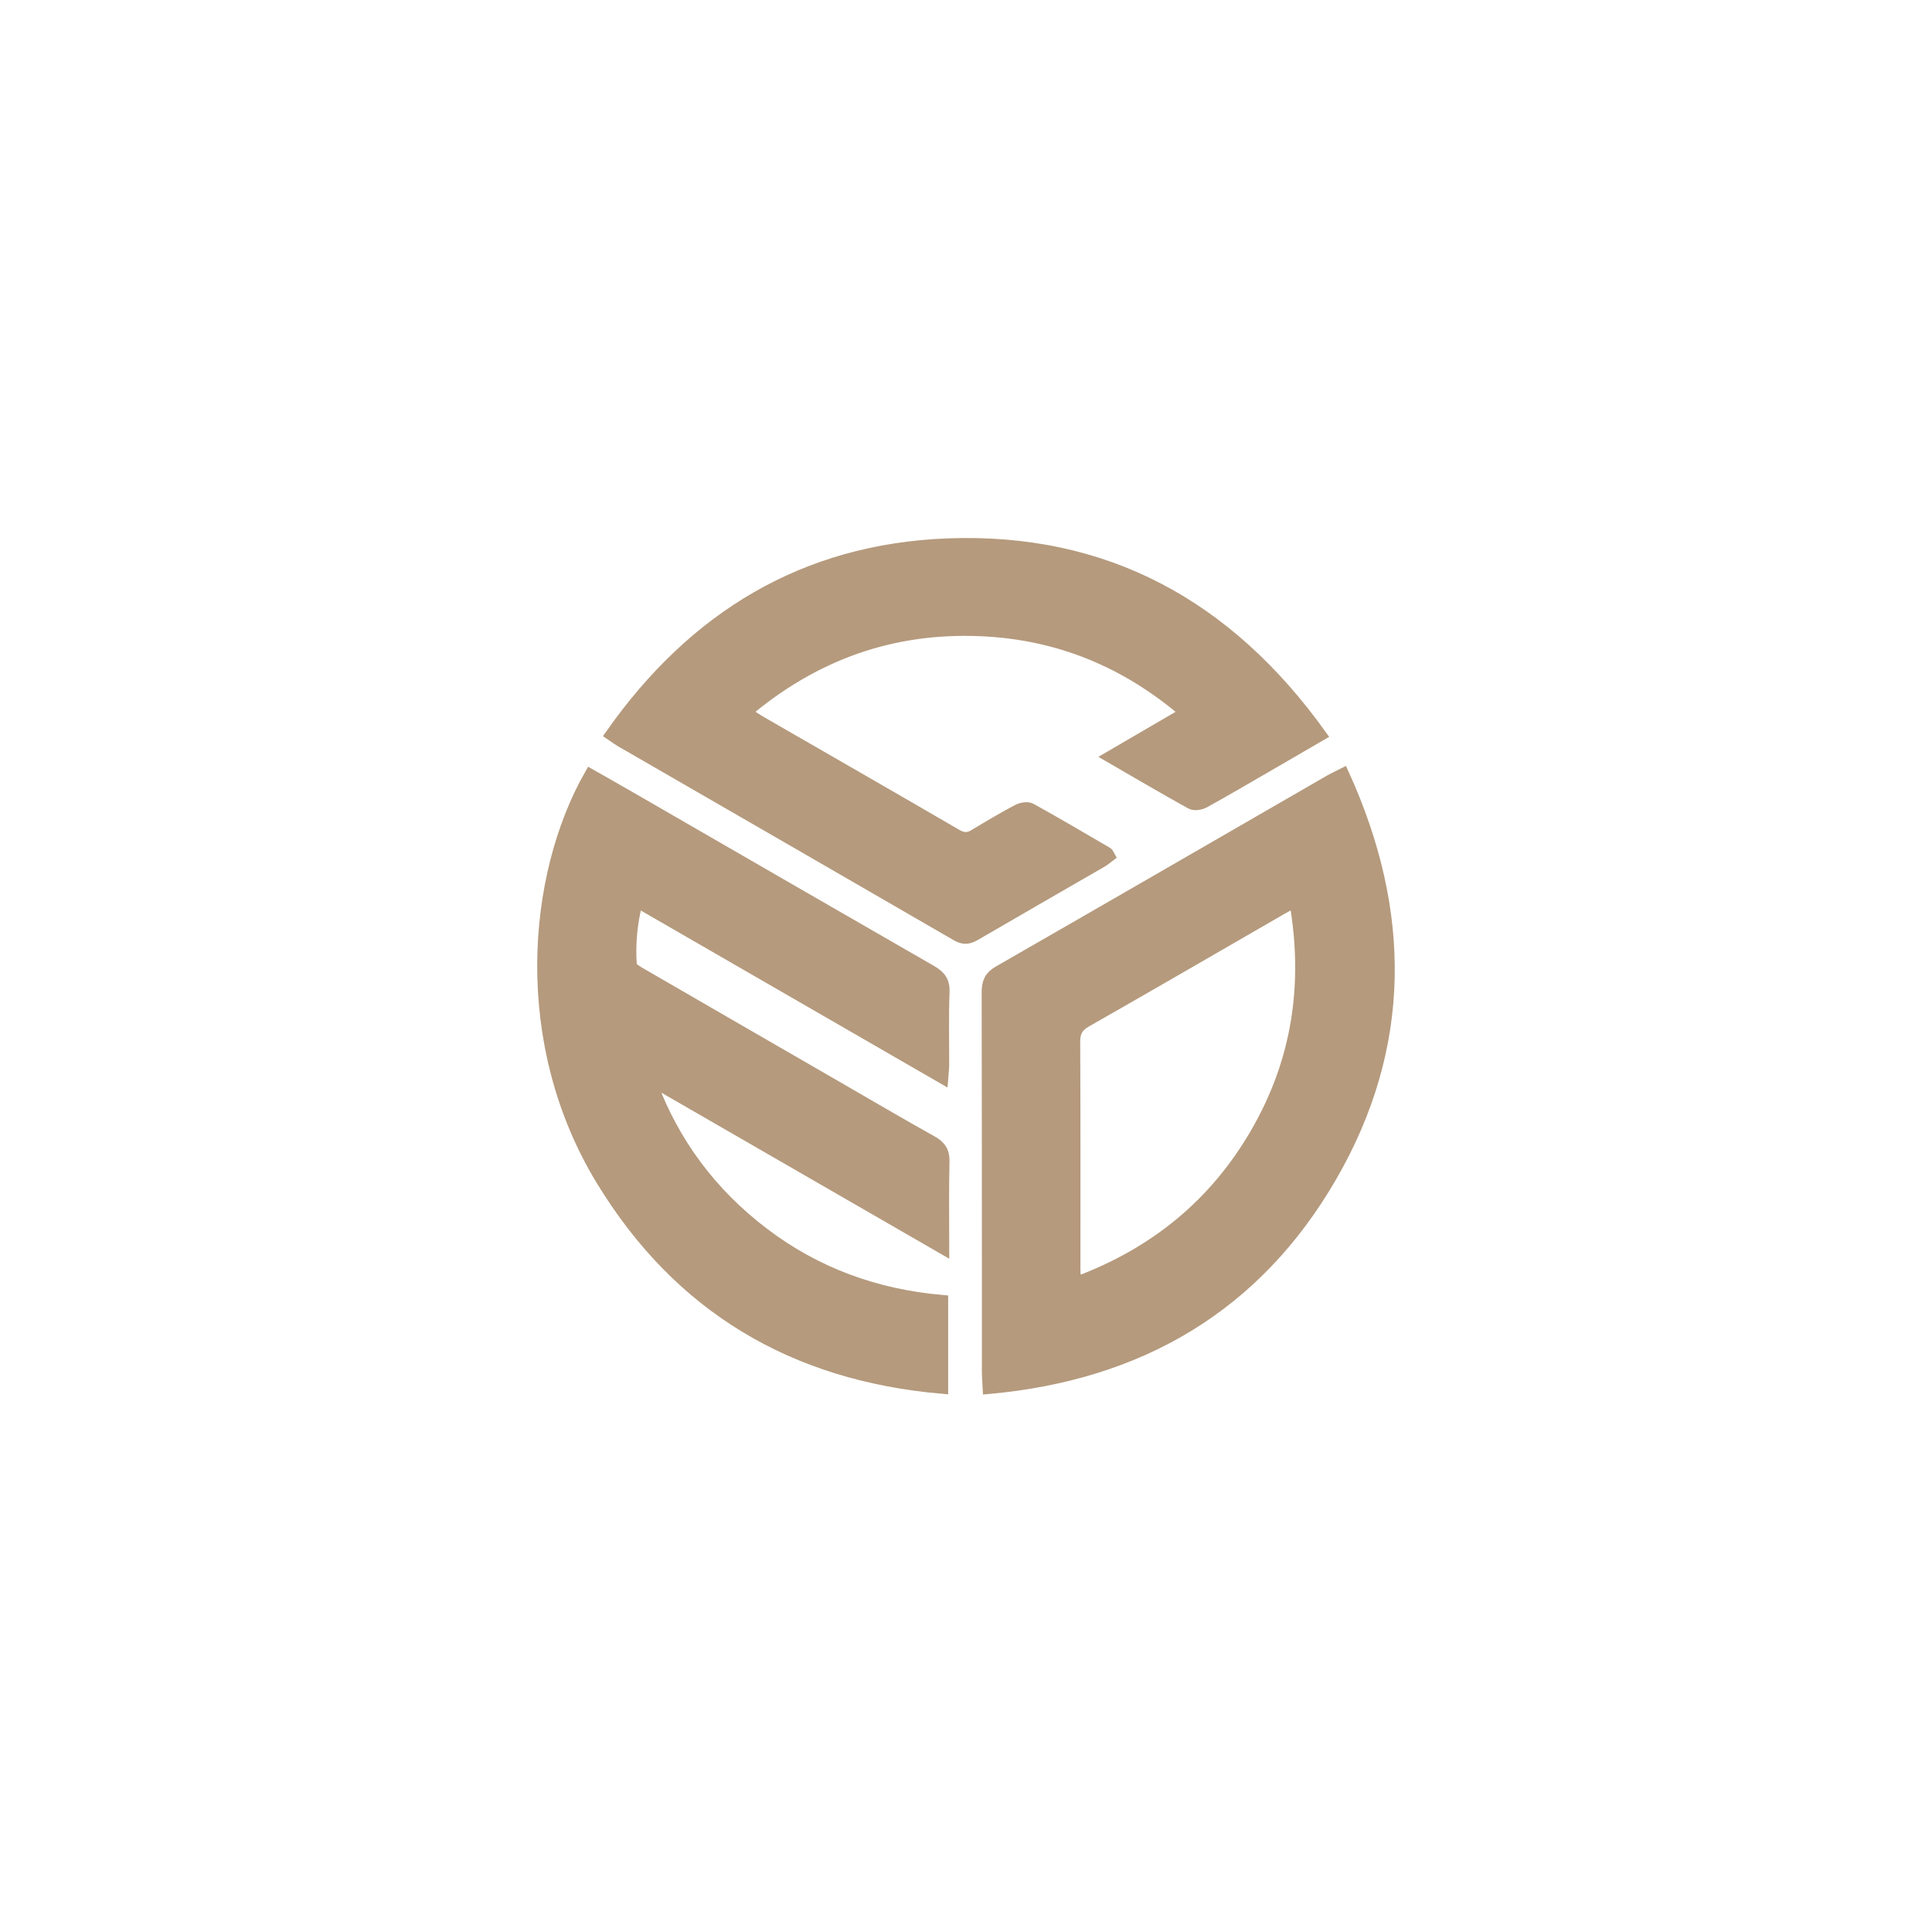 <?xml version="1.0" encoding="utf-8"?>
<!-- Generator: Adobe Illustrator 24.0.1, SVG Export Plug-In . SVG Version: 6.00 Build 0)  -->
<svg version="1.1" id="Layer_1" xmlns="http://www.w3.org/2000/svg" xmlns:xlink="http://www.w3.org/1999/xlink" x="0px" y="0px"
	 viewBox="0 0 1080 1080" enable-background="new 0 0 1080 1080" xml:space="preserve">
<g>
	<path fill="#B59A7D" stroke="#B59A7D" stroke-width="7" stroke-miterlimit="10" d="M526.61,602.12
		c-57.43-33.14-113.58-65.55-170.68-98.5c-3.32,12.49-4.23,24.19-3.45,35.94c0.13,1.89,3.8,3.87,6.16,5.24
		c36.41,21.12,72.88,42.14,109.33,63.19c17.51,10.11,34.93,20.37,52.58,30.21c4.69,2.62,6.87,5.45,6.73,11.08
		c-0.4,15.43-0.14,30.87-0.14,48.3c-54.91-31.67-108.49-62.58-162.07-93.49c-0.44,0.4-0.88,0.79-1.33,1.19
		c12.71,34.11,33.77,62.23,62.89,84.36c29.35,22.3,62.71,34.49,99.9,37.75c0,15.83,0,31.33,0,48.24
		c-83.06-7.29-146.68-45.21-189.78-115.84c-47.02-77.04-38.61-170.25-6.69-226.42c7.36,4.19,14.75,8.36,22.1,12.6
		c56.02,32.33,112.01,64.72,168.09,96.95c4.75,2.73,7.3,5.54,7.06,11.55c-0.55,13.54-0.17,27.12-0.21,40.68
		C527.12,596.99,526.86,598.84,526.61,602.12z"/>
	<path fill="#B59A7D" stroke="#B59A7D" stroke-width="7" stroke-miterlimit="10" d="M552.81,775.74c-0.19-3.87-0.43-6.4-0.43-8.94
		c-0.02-70.7,0.04-141.39-0.12-212.09c-0.01-5.33,1.3-8.6,6.19-11.4c61.69-35.4,123.25-71.03,184.86-106.59
		c2.02-1.17,4.16-2.14,7.42-3.8c34.85,76.57,35.21,152.01-6.96,224.77C701.81,730.1,636.92,768.08,552.81,775.74z M724.16,503.51
		c-3.89,2.14-6.39,3.46-8.84,4.87c-36.04,20.8-72.02,41.7-108.18,62.3c-4.98,2.84-6.84,6-6.8,11.74
		c0.23,42.35,0.12,84.71,0.14,127.07c0,2.31,0.25,4.62,0.44,8c44.76-16.41,78.75-44.24,101.99-84.78
		C725.77,592.8,732.3,550.05,724.16,503.51z"/>
	<path fill="#B59A7D" stroke="#B59A7D" stroke-width="7" stroke-miterlimit="10" d="M737.93,410.81
		c-11.01,6.39-20.65,12-30.29,17.58c-11.53,6.67-23.01,13.43-34.68,19.85c-1.93,1.06-5.27,1.6-7,0.64
		c-14.56-8.05-28.9-16.49-45-25.81c14.44-8.42,27.8-16.21,42.25-24.63c-33.57-28.92-71.58-44.37-114.68-46.28
		c-49.62-2.2-93.46,13.27-132.14,46.12c3.67,2.3,6.39,4.14,9.23,5.78c36.27,20.92,72.61,41.74,108.8,62.81
		c3.83,2.23,6.76,2.39,10.45,0.15c7.93-4.82,15.94-9.53,24.12-13.89c1.98-1.06,5.34-1.67,7.08-0.71
		c14.36,7.94,28.49,16.29,42.67,24.55c0.35,0.2,0.48,0.78,0.94,1.57c-1.24,0.92-2.42,2.01-3.79,2.8
		c-23.68,13.7-47.42,27.31-71.06,41.09c-3.45,2.01-6.16,2.31-9.81,0.2c-62.58-36.26-125.25-72.37-187.89-108.54
		c-1.42-0.82-2.73-1.83-5.17-3.47c46.08-65.47,107.74-103.1,187.84-106.16C617.91,301.1,686.19,338.8,737.93,410.81z"/>
</g>
</svg>

